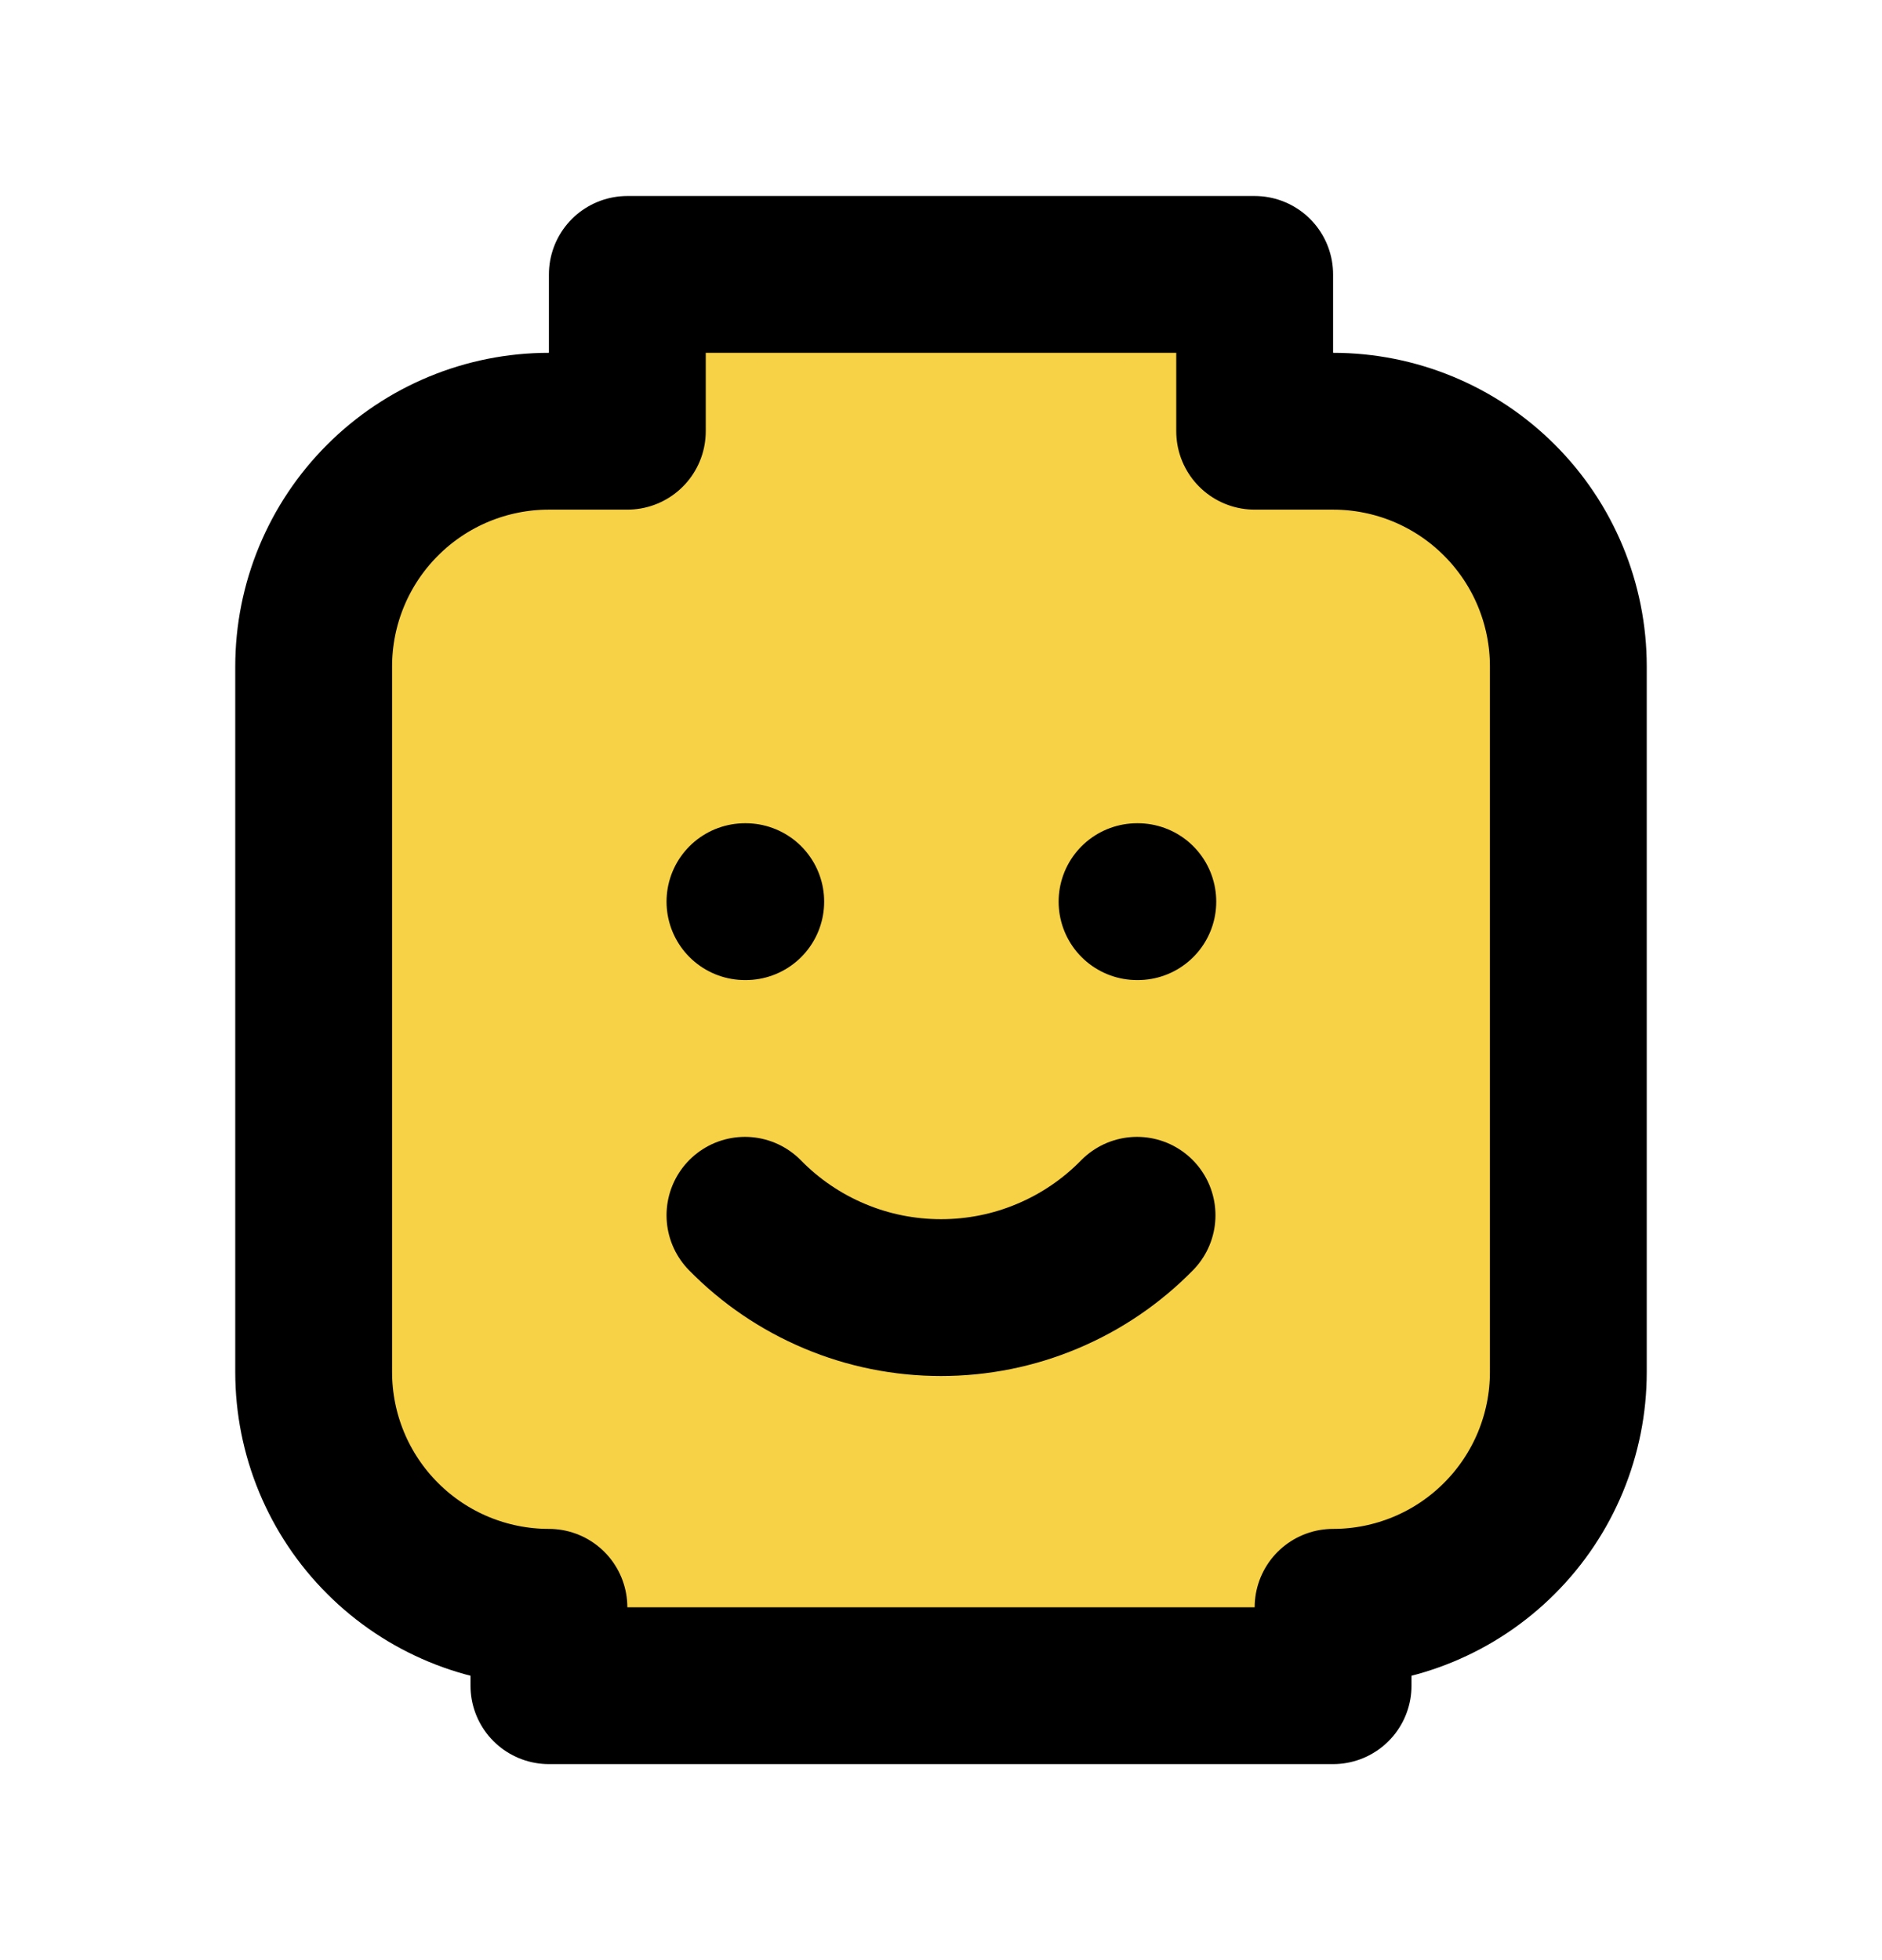 <svg width="24" height="25" viewBox="0 0 24 25" fill="none" xmlns="http://www.w3.org/2000/svg">
<path d="M7 5.5H8V3.5H16V5.5H17C17.796 5.5 18.559 5.816 19.121 6.379C19.684 6.941 20 7.704 20 8.5V17.5C20 18.296 19.684 19.059 19.121 19.621C18.559 20.184 17.796 20.5 17 20.5V21.5H7V20.5C6.204 20.5 5.441 20.184 4.879 19.621C4.316 19.059 4 18.296 4 17.5V8.5C4 7.704 4.316 6.941 4.879 6.379C5.441 5.816 6.204 5.5 7 5.5Z" fill="#F7D146" stroke="black" stroke-width="2" stroke-linecap="round" stroke-linejoin="round"/>
<path d="M9.5 11.5H9.51M14.5 11.5H14.51M9.5 15.5C9.826 15.833 10.215 16.097 10.644 16.277C11.073 16.458 11.534 16.55 12 16.55C12.466 16.55 12.927 16.458 13.356 16.277C13.785 16.097 14.174 15.833 14.5 15.5" stroke="black" stroke-width="2" stroke-linecap="round" stroke-linejoin="round"/>
</svg>
